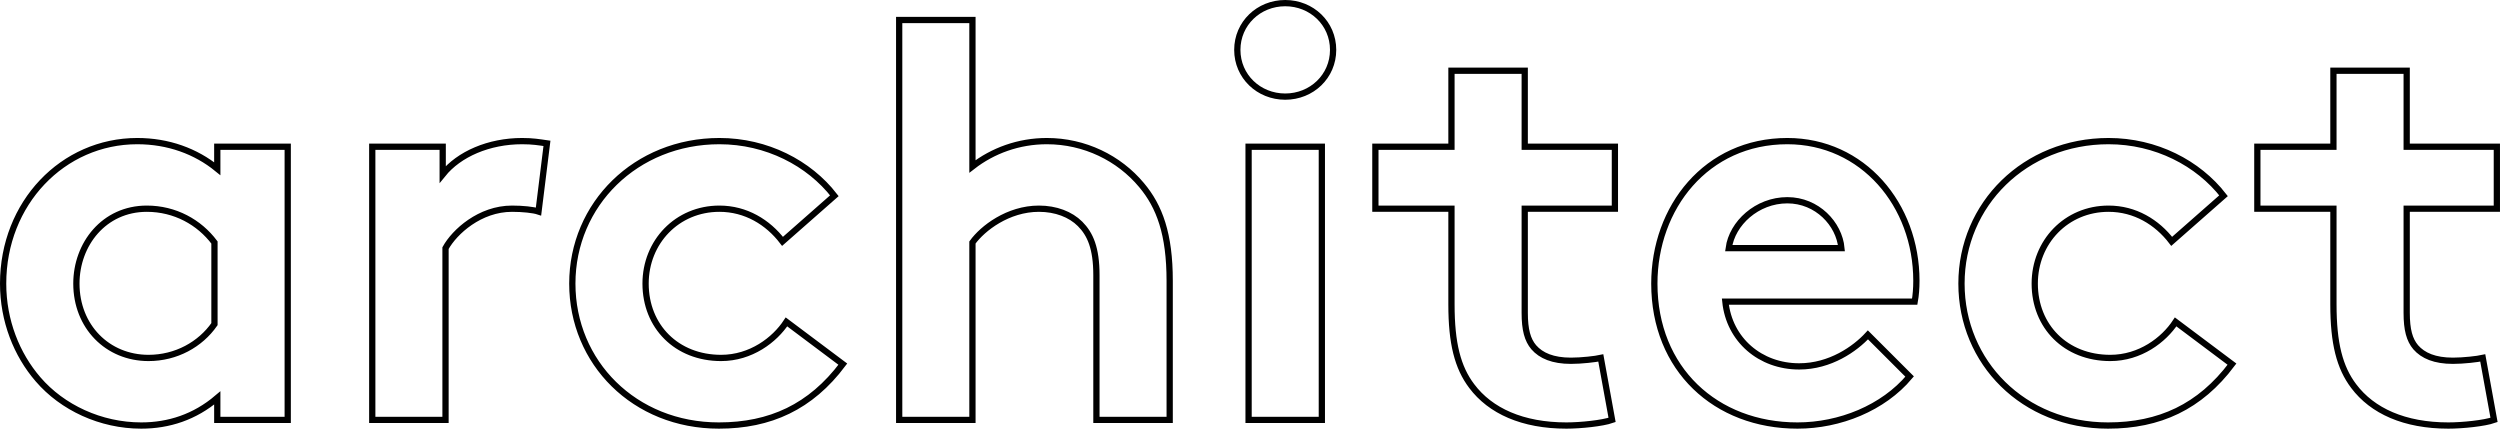 <?xml version="1.0" encoding="UTF-8" standalone="no"?>
<svg width="799px" height="137px" viewBox="0 0 799 137" version="1.1" xmlns="http://www.w3.org/2000/svg" xmlns:xlink="http://www.w3.org/1999/xlink">
    <!-- Generator: Sketch 3.8 (29681) - http://www.bohemiancoding.com/sketch -->
    <title>architect</title>
    <desc>Created with Sketch.</desc>
    <defs></defs>
    <g id="Page-1" stroke="none" stroke-width="1" fill="none" fill-rule="evenodd">
        <path d="M68.542,103.6 C64.039,110.08 56.294,114.4 47.469,114.4 C34.321,114.4 24.415,104.32 24.415,90.64 C24.415,78.04 33.24,66.7 46.928,66.7 C55.934,66.7 63.679,71.02 68.542,77.5 L68.542,103.6 Z M91.956,46.9 L69.442,46.9 L69.442,53.92 C62.598,48.34 53.773,45.1 43.867,45.1 C20.092,45.1 1,64.9 1,90.64 C1,102.52 5.323,113.32 12.167,121.24 C19.912,130.24 32.159,136 45.127,136 C53.953,136 62.238,133.3 69.442,127.18 L69.442,134.2 L91.956,134.2 L91.956,46.9 Z M174.808,45.82 C172.286,45.46 170.305,45.1 166.883,45.1 C156.256,45.1 146.71,49.24 141.487,55.72 L141.487,46.9 L118.973,46.9 L118.973,134.2 L142.388,134.2 L142.388,79.3 C145.269,74.08 153.375,66.7 163.641,66.7 C167.063,66.7 170.485,67.06 172.106,67.6 L174.808,45.82 Z M251.355,102.88 C247.573,108.64 240.008,114.4 230.462,114.4 C216.234,114.4 206.327,104.32 206.327,90.64 C206.327,77.32 216.414,66.7 229.922,66.7 C238.387,66.7 245.412,71.02 250.095,77.14 L266.665,62.56 C258.56,52.12 245.051,45.1 229.922,45.1 C203.265,45.1 182.913,65.26 182.913,90.64 C182.913,115.84 202.725,136 229.742,136 C246.132,136 259.1,130.06 269.366,116.38 L251.355,102.88 Z M310.792,77.5 C314.034,73 322.139,66.7 332.045,66.7 C337.449,66.7 342.132,68.5 345.194,71.56 C348.436,74.8 350.417,79.3 350.417,87.94 L350.417,134.2 L373.831,134.2 L373.831,89.74 C373.831,74.8 370.589,65.98 364.826,59.14 C357.621,50.5 346.634,45.1 334.567,45.1 C325.561,45.1 317.276,48.16 310.792,53.2 L310.792,6.4 L287.378,6.4 L287.378,134.2 L310.792,134.2 L310.792,77.5 Z M422.461,46.9 L399.047,46.9 L399.047,134.2 L422.461,134.2 L422.461,46.9 Z M395.445,15.94 C395.445,24.4 402.289,30.88 410.754,30.88 C419.219,30.88 426.064,24.4 426.064,15.94 C426.064,7.48 419.219,1 410.754,1 C402.289,1 395.445,7.48 395.445,15.94 L395.445,15.94 Z M511.617,114.4 C509.996,114.76 505.493,115.3 502.071,115.3 C496.307,115.3 492.525,113.68 490.183,110.98 C488.202,108.64 487.302,105.4 487.302,100 L487.302,66.7 L516.12,66.7 L516.12,46.9 L487.302,46.9 L487.302,22.6 L463.887,22.6 L463.887,46.9 L439.572,46.9 L439.572,66.7 L463.887,66.7 L463.887,97.3 C463.887,109.72 465.868,117.46 470.371,123.4 C476.315,131.32 486.581,136 500.63,136 C505.133,136 512.157,135.28 515.219,134.2 L511.617,114.4 Z M596.99,107.02 C592.847,111.52 584.922,117.1 575.016,117.1 C562.588,117.1 552.682,108.64 551.421,96.4 L611.939,96.4 C612.299,94.42 612.479,92.08 612.479,89.74 C612.479,65.44 595.369,45.1 571.234,45.1 C545.298,45.1 528.727,66.34 528.727,90.64 C528.727,118 548.36,136 574.476,136 C587.984,136 601.853,130.42 610.318,120.34 L596.99,107.02 Z M552.502,79.3 C553.583,71.38 561.508,64 571.234,64 C580.78,64 587.804,71.56 588.524,79.3 L552.502,79.3 Z M695.331,102.88 C691.548,108.64 683.984,114.4 674.438,114.4 C660.209,114.4 650.303,104.32 650.303,90.64 C650.303,77.32 660.389,66.7 673.897,66.7 C682.363,66.7 689.387,71.02 694.07,77.14 L710.64,62.56 C702.535,52.12 689.027,45.1 673.897,45.1 C647.241,45.1 626.888,65.26 626.888,90.64 C626.888,115.84 646.701,136 673.717,136 C690.107,136 703.076,130.06 713.342,116.38 L695.331,102.88 Z M793.492,114.4 C791.871,114.76 787.368,115.3 783.946,115.3 C778.182,115.3 774.4,113.68 772.058,110.98 C770.077,108.64 769.177,105.4 769.177,100 L769.177,66.7 L797.994,66.7 L797.994,46.9 L769.177,46.9 L769.177,22.6 L745.762,22.6 L745.762,46.9 L721.447,46.9 L721.447,66.7 L745.762,66.7 L745.762,97.3 C745.762,109.72 747.743,117.46 752.246,123.4 C758.19,131.32 768.456,136 782.505,136 C787.008,136 794.032,135.28 797.094,134.2 L793.492,114.4 Z" id="architect" stroke="#000000" stroke-width="2"></path>
    </g>
</svg>